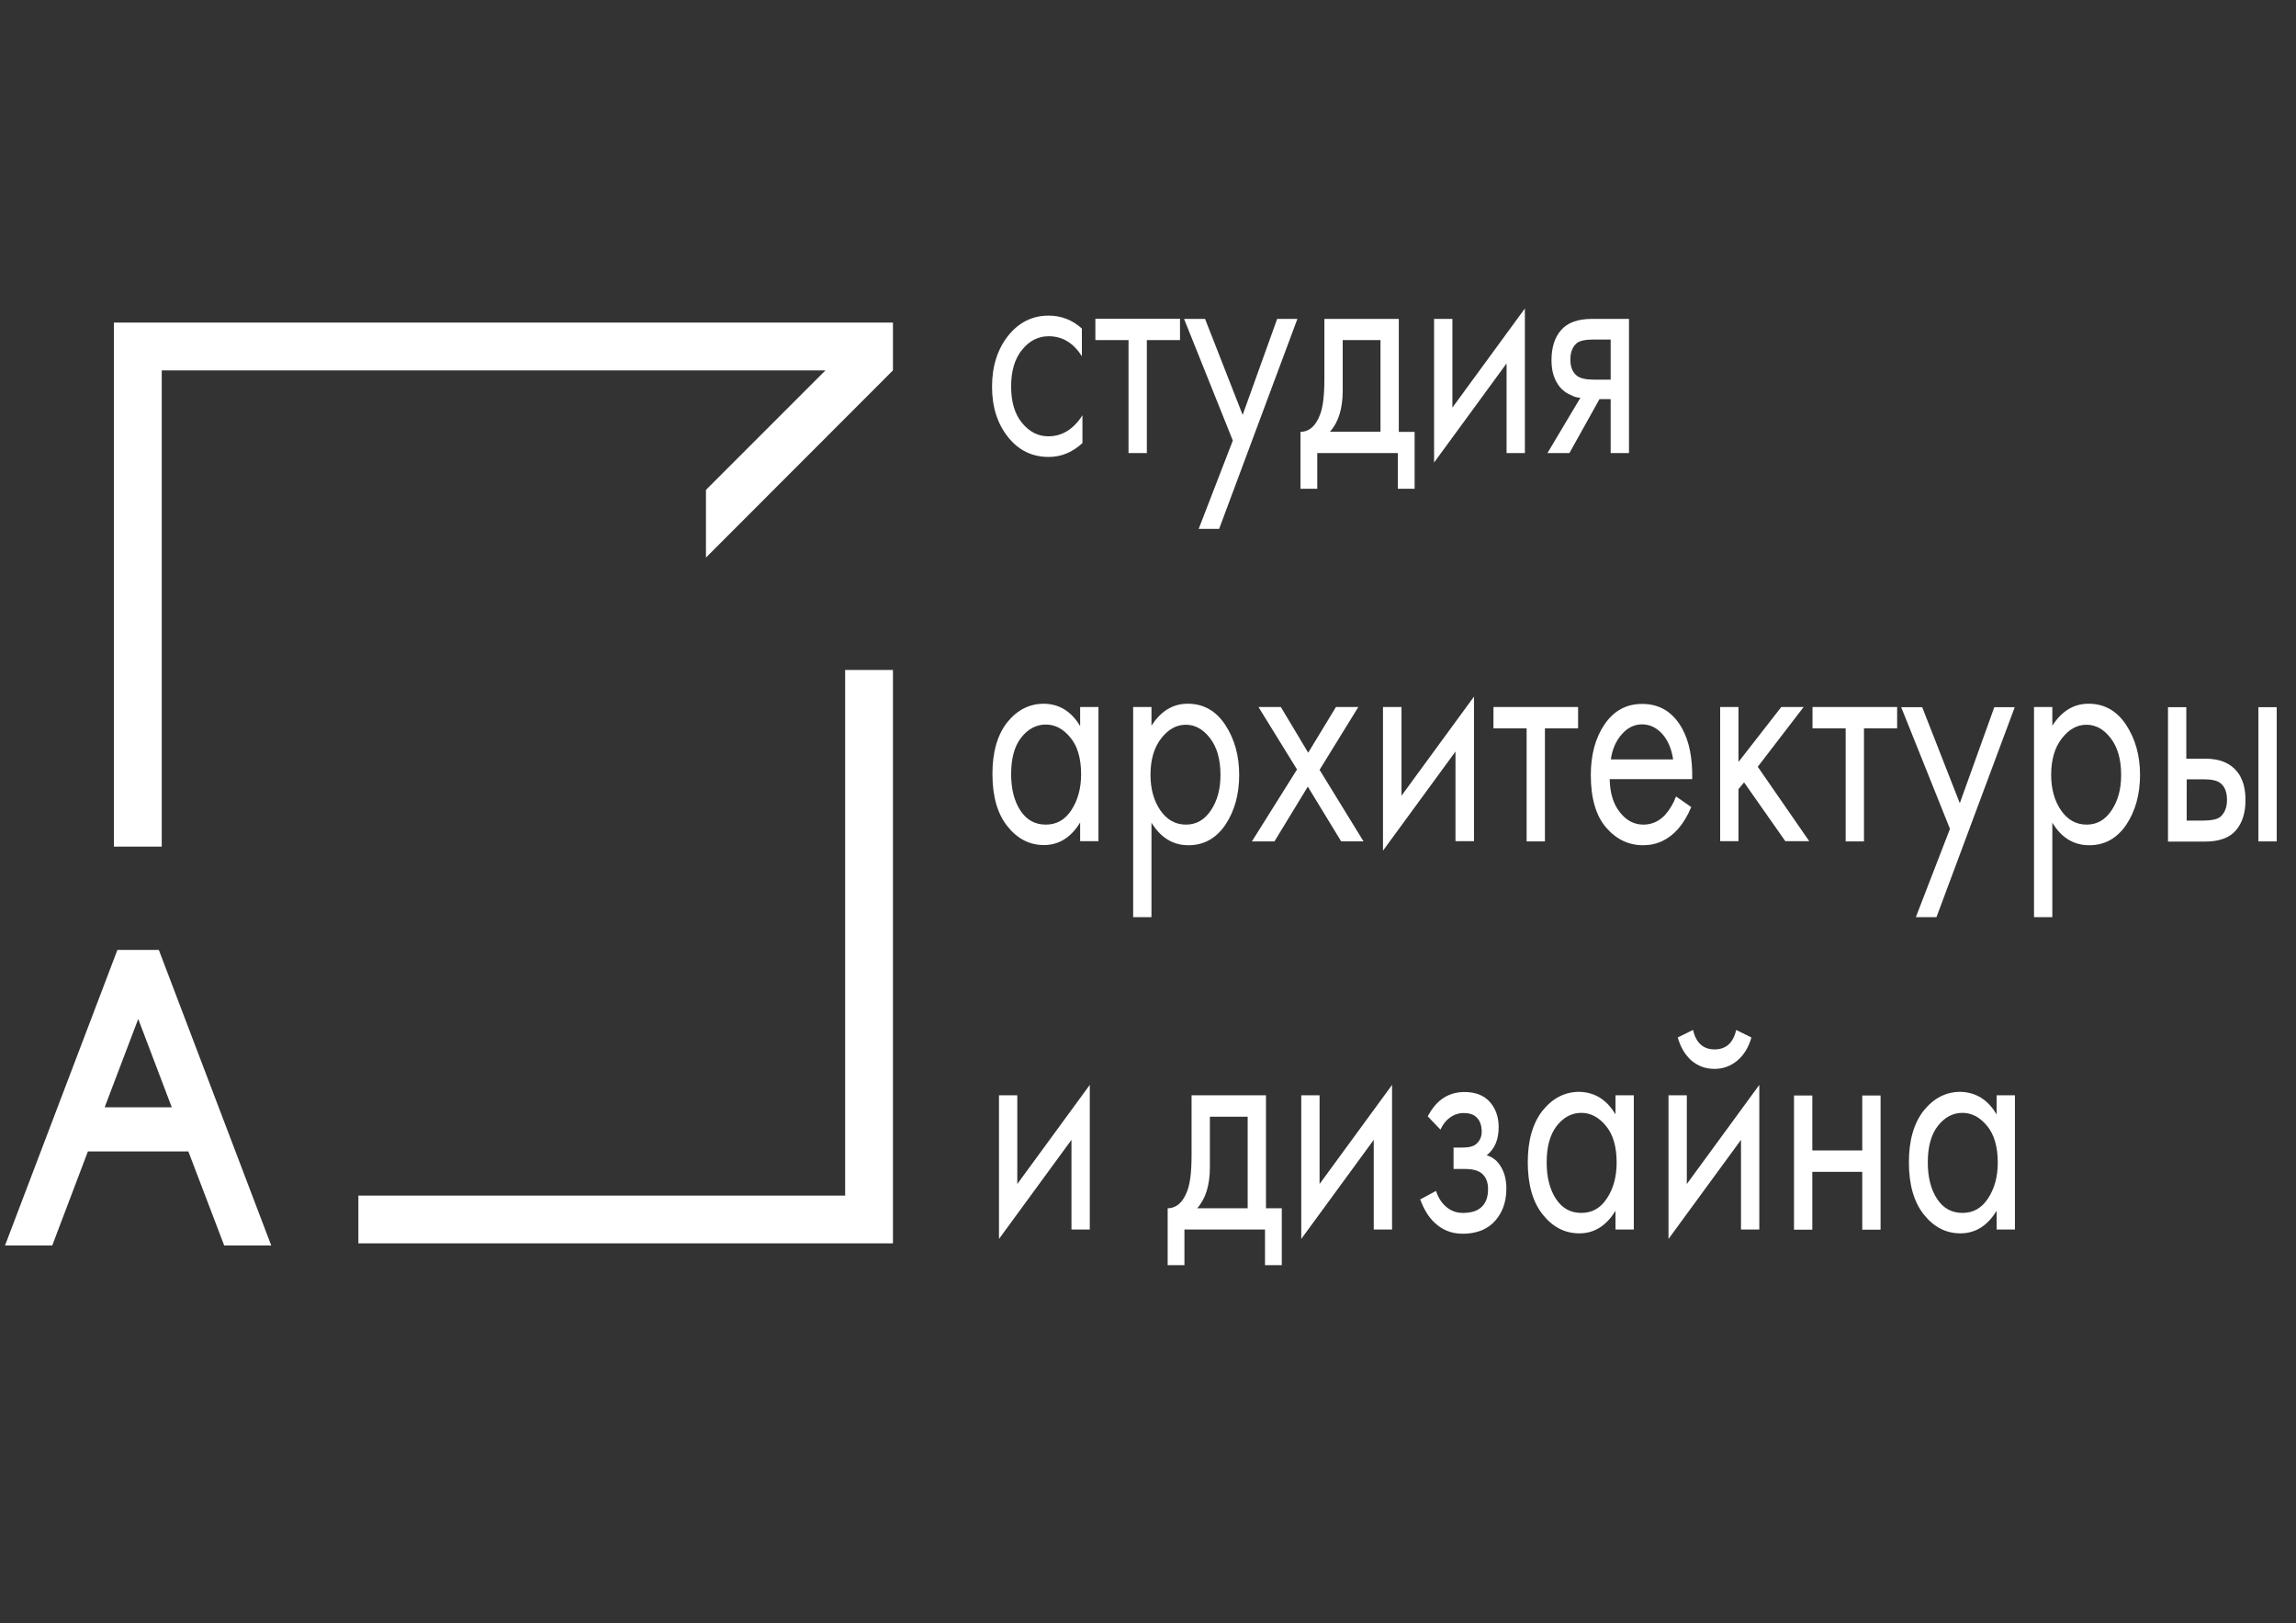 <?xml version="1.0" encoding="utf-8"?>
<!-- Generator: Adobe Illustrator 22.1.0, SVG Export Plug-In . SVG Version: 6.00 Build 0)  -->
<svg version="1.1" xmlns="http://www.w3.org/2000/svg" xmlns:xlink="http://www.w3.org/1999/xlink" x="0px" y="0px"
	 viewBox="0 0 1191 842" style="enable-background:new 0 0 1191 842;" xml:space="preserve">
<rect x="0" y="0" width="1191" height="842" fill="#333333" stroke="none"/>
<style type="text/css">
	.st0{display:none;fill-rule:evenodd;clip-rule:evenodd;fill:#1A1A1A;}
	.st1{fill-rule:evenodd;clip-rule:evenodd;fill:#FFFFFF;}
	.st2{fill-rule:evenodd;clip-rule:evenodd;fill:none;}
	.st3{fill:#FFFFFF;}
</style>
<g id="Слой_1">
	<path class="st0" d="M503.8,629.9H226.5v-24.8H479V332.5h24.8V629.9z M124.4,424H99.7V152.3h404.1v24.8l-97,97.1v-35.1l62-62H124.4
		V424z"/>
	<path class="st0" d="M129.7,559.3l-17.4-45.8l-17.4,45.8H129.7z M101.5,477.6H123L181.3,631h-24.4l-18.6-48.8H86.2L67.6,631H43.2
		L101.5,477.6z"/>
	<path class="st1" d="M463.2,644.9H185.9v-24.8h252.5V347.5h24.8V644.9z M83.9,439.1H59.1V167.3h404.1v24.8l-97,97.1v-35.1l62-62
		H83.9V439.1z"/>
	<path class="st1" d="M89.1,574.3l-17.4-45.8l-17.4,45.8H89.1z M60.9,492.7h21.5L140.7,646h-24.4l-18.6-48.8H45.6L27.1,646H2.6
		L60.9,492.7z"/>
	<g>
	</g>
	<g>
	</g>
	<g>
	</g>
</g>
<g id="Слой_2">
	<g>
		<polygon class="st2" points="792,235 802,235 802,235 792,235 		"/>
	</g>
	<g>
		<path class="st3" d="M561.2,170.4v14.4c-4.3-6.9-10.1-10.4-17.2-10.4c-5.4,0-10,2.3-13.8,7c-3.8,4.6-5.7,11-5.7,19
			c0,8.1,1.9,14.4,5.7,19c3.8,4.6,8.3,6.9,13.6,6.9c7.1,0,13-3.6,17.7-10.9v14.4c-5.2,4.8-11,7.2-17.5,7.2
			c-8.6,0-15.6-3.4-21.1-10.3c-5.5-6.9-8.3-15.6-8.3-26.1c0-10.6,2.8-19.4,8.3-26.4c5.6-7,12.6-10.5,21-10.5
			C550.5,163.7,556.2,165.9,561.2,170.4z"/>
		<path class="st3" d="M612.1,176.4h-17.2V235h-9.5v-58.6h-17.2v-11.1h43.9V176.4z"/>
		<path class="st3" d="M621.8,274.3l17.7-45.8l-25.3-63.1h10.9l19.5,49.8l17.9-49.8H673l-40.6,108.9H621.8z"/>
		<path class="st3" d="M687,165.4h38.6v58.6h8.2v29.5h-8.7V235h-41.8v18.5h-8.7v-29.5c4.6-0.1,8-3.1,10.2-9.1
			c1.5-3.9,2.2-10.1,2.2-18.5V165.4z M716.1,223.9v-47.5h-19.6v26.2c0,9.3-2.2,16.4-6.6,21.3H716.1z"/>
		<path class="st3" d="M743.9,165.4h9.5v46L791,160v75h-9.5v-46.5l-37.6,51.4V165.4z"/>
		<path class="st3" d="M802.7,235l17.1-28.7c-0.5,0-1.3-0.1-2.2-0.3c-0.9-0.2-2.3-0.8-4-1.7c-1.8-0.9-3.2-2.1-4.4-3.5
			c-2.9-3.5-4.4-8.1-4.4-13.9c0-6.6,1.6-11.8,4.9-15.6c3.3-3.9,8.6-5.9,16.1-5.9H845V235h-9.5v-28h-5.8l-15.6,28H802.7z
			 M835.5,196.9v-20.8h-8.9c-4.1,0-7,0.6-8.6,1.8c-2.3,1.9-3.4,4.8-3.4,8.6c0,3.8,1.1,6.6,3.4,8.4c1.7,1.3,4.5,2,8.5,2H835.5z"/>
		<path class="st3" d="M560.3,376.6v-9.9h9.5v69.6h-9.5v-9.7c-4.8,7.8-11,11.7-18.8,11.7c-7.4,0-13.7-3.2-18.9-9.7
			c-5.2-6.5-7.8-15.5-7.8-27.2c0-11.4,2.6-20.3,7.7-26.8c5.2-6.4,11.5-9.6,19-9.6C549.4,365.1,555.7,368.9,560.3,376.6z
			 M542.5,375.8c-5,0-9.3,2.3-12.8,6.8c-3.5,4.5-5.2,10.8-5.2,18.9c0,7.7,1.6,14,4.8,18.9c3.2,4.9,7.6,7.3,13.2,7.3
			c5.6,0,10-2.5,13.3-7.6s5-11.2,5-18.5c0-8.3-1.9-14.7-5.6-19.1C551.5,378,547.3,375.8,542.5,375.8z"/>
		<path class="st3" d="M597.3,426.7v49h-9.5V366.7h9.5v9.7c4.9-7.6,11.1-11.4,18.8-11.4c8.2,0,14.7,3.7,19.5,11
			c4.8,7.3,7.2,16,7.2,25.9c0,10.1-2.4,18.7-7.1,25.8c-4.8,7.1-11.2,10.7-19.2,10.7S602.1,434.5,597.3,426.7z M615.2,427.7
			c5.4,0,9.7-2.5,13-7.5c3.3-5,4.9-11,4.9-18.2c0-8.1-1.8-14.4-5.4-19.1s-7.8-7-12.6-7s-9,2.3-12.7,7s-5.6,11-5.6,19
			c0,7.3,1.7,13.4,5.1,18.4C605.3,425.2,609.7,427.7,615.2,427.7z"/>
		<path class="st3" d="M649.4,436.4l23.4-37.3l-20-32.4h11.6l14.2,23.7l14.4-23.7h11.6l-20.1,32.6l22.8,37.1h-11.6L678.4,408
			l-17.3,28.4H649.4z"/>
		<path class="st3" d="M717.5,366.7h9.5v46l37.6-51.4v75H755v-46.5l-37.6,51.4V366.7z"/>
		<path class="st3" d="M818.6,377.8h-17.2v58.6h-9.5v-58.6h-17.2v-11.1h43.9V377.8z"/>
		<path class="st3" d="M869.4,413.1l7.9,5.5c-1.9,4.5-4.1,8.2-6.7,11.2c-5,5.7-11.1,8.6-18.3,8.6c-7.4,0-13.8-3-19.1-9.1
			c-5.3-6.1-8-15.2-8-27.3c0-10.6,2.4-19.4,7.2-26.4c4.8-7,11.3-10.5,19.4-10.5c9.2,0,16.1,4.3,20.8,12.8c3.7,6.7,5.4,15.4,5.2,26.2
			H835c0.1,7,1.8,12.8,5.2,17.1c3.4,4.4,7.5,6.5,12.3,6.5c4.3,0,8.1-1.7,11.2-5C866.2,419.9,868,416.8,869.4,413.1z M835.6,393.9
			h32.3c-0.8-5.5-2.7-9.9-5.6-13.2c-3-3.3-6.5-5-10.5-5c-4,0-7.5,1.7-10.5,5.1C838.2,384.3,836.3,388.7,835.6,393.9z"/>
		<path class="st3" d="M892.3,366.7h9.5v28.5l22.2-28.5h11.6l-23.8,31l26.7,38.6h-12.4l-21.4-30.5l-2.9,3.5v27h-9.5V366.7z"/>
		<path class="st3" d="M984.1,377.8h-17.2v58.6h-9.5v-58.6h-17.2v-11.1h43.9V377.8z"/>
		<path class="st3" d="M993.8,475.7l17.7-45.8l-25.3-63.1h10.9l19.5,49.8l17.9-49.8h10.6l-40.6,108.9H993.8z"/>
		<path class="st3" d="M1064.6,426.7v49h-9.5V366.7h9.5v9.7c4.9-7.6,11.1-11.4,18.8-11.4c8.2,0,14.7,3.7,19.5,11
			c4.8,7.3,7.2,16,7.2,25.9c0,10.1-2.4,18.7-7.1,25.8c-4.8,7.1-11.2,10.7-19.2,10.7C1075.7,438.4,1069.3,434.5,1064.6,426.7z
			 M1082.4,427.7c5.4,0,9.7-2.5,13-7.5c3.3-5,4.9-11,4.9-18.2c0-8.1-1.8-14.4-5.4-19.1c-3.6-4.7-7.8-7-12.6-7c-4.8,0-9,2.3-12.7,7
			s-5.6,11-5.6,19c0,7.3,1.7,13.4,5.1,18.4C1072.5,425.2,1076.9,427.7,1082.4,427.7z"/>
		<path class="st3" d="M1124.6,436.4v-69.6h9.5v26.7h9.8c7.6,0,13.1,2.3,16.7,6.9c2.8,3.6,4.2,8.4,4.2,14.6c0,6.5-1.6,11.7-4.9,15.6
			c-3.3,3.9-8.6,5.9-16.1,5.9H1124.6z M1134.2,425.6h8.9c4,0,6.8-0.6,8.5-1.8c2.4-2,3.6-5,3.6-8.9c0-4-1.1-6.9-3.4-8.7
			c-1.6-1.3-4.4-2-8.5-2h-9V425.6z M1171.5,436.4v-69.6h9.5v69.6H1171.5z"/>
		<path class="st3" d="M518.2,568.1h9.5v46l37.6-51.4v75h-9.5v-46.5l-37.6,51.4V568.1z"/>
		<path class="st3" d="M618.1,568.1h38.6v58.6h8.2v29.5h-8.7v-18.5h-41.8v18.5h-8.7v-29.5c4.6-0.1,8-3.1,10.2-9.1
			c1.5-3.9,2.2-10.1,2.2-18.5V568.1z M647.2,626.7v-47.5h-19.6v26.2c0,9.3-2.2,16.4-6.6,21.3H647.2z"/>
		<path class="st3" d="M675,568.1h9.5v46l37.6-51.4v75h-9.5v-46.5L675,642.6V568.1z"/>
		<path class="st3" d="M747.2,585.9l-6.6-6.9c2.1-3.9,4.5-6.8,7-8.7c3.4-2.6,7.5-3.9,12-3.9c5.6,0,9.9,1.6,13,4.9
			c3.2,3.5,4.8,7.9,4.8,13.3c0,6.5-2.1,11.4-6.2,14.6c2.6,0.8,4.8,2.3,6.4,4.5c2.6,3.5,3.8,7.7,3.8,12.8c0,7.5-2.4,13.5-7.1,18
			c-3.9,3.6-9.1,5.4-15.6,5.4c-5.8,0-10.7-2-14.7-5.9c-3-2.8-5.4-6.8-7.3-11.9l8.2-4.4c1,3.1,2.6,5.8,4.9,7.9c2.5,2.3,5.5,3.5,9,3.5
			c4.1,0,7.2-0.9,9.3-2.7c2.6-2.1,3.8-5.4,3.8-9.7c0-3.6-1.1-6.3-3.3-8.1c-1.9-1.6-4.9-2.3-9-2.3H754v-11.1h4.6
			c3.4,0,5.7-0.6,7.1-1.8c1.9-1.6,2.9-3.7,2.9-6.4c0-3.1-0.8-5.5-2.4-7.2c-1.5-1.7-3.8-2.5-7-2.5c-2.7,0-5.3,0.9-7.5,2.7
			C749.8,581.4,748.3,583.5,747.2,585.9z"/>
		<path class="st3" d="M838,578v-9.9h9.5v69.6H838V628c-4.8,7.8-11,11.7-18.8,11.7c-7.4,0-13.7-3.2-18.9-9.7
			c-5.2-6.5-7.8-15.5-7.8-27.2c0-11.4,2.6-20.3,7.7-26.8c5.2-6.4,11.5-9.7,19-9.7C827.2,566.5,833.4,570.3,838,578z M820.3,577.2
			c-5,0-9.3,2.3-12.8,6.8c-3.5,4.5-5.2,10.8-5.2,18.9c0,7.7,1.6,14,4.8,18.9c3.2,4.9,7.6,7.3,13.2,7.3s10-2.5,13.3-7.6
			c3.3-5,5-11.2,5-18.5c0-8.3-1.9-14.7-5.6-19.1C829.3,579.4,825,577.2,820.3,577.2z"/>
		<path class="st3" d="M865.5,568.1h9.5v46l37.6-51.4v75h-9.5v-46.5l-37.6,51.4V568.1z M870.3,538.1l7.9-3.9
			c1.6,6.7,5.3,10.1,11.2,10.1c5.9,0,9.7-3.4,11.2-10.1l7.9,3.9c-1.4,5-3.8,9-7.2,11.9c-3.4,2.9-7.4,4.4-12,4.4
			c-4.6,0-8.6-1.5-12-4.4C874.1,547.1,871.7,543.1,870.3,538.1z"/>
		<path class="st3" d="M930.6,637.8v-69.6h9.5v28.5h25.9v-28.5h9.5v69.6h-9.5v-30h-25.9v30H930.6z"/>
		<path class="st3" d="M1035.7,578v-9.9h9.5v69.6h-9.5V628c-4.8,7.8-11,11.7-18.8,11.7c-7.4,0-13.7-3.2-18.9-9.7
			c-5.2-6.5-7.8-15.5-7.8-27.2c0-11.4,2.6-20.3,7.7-26.8c5.2-6.4,11.5-9.7,19-9.7C1024.9,566.5,1031.1,570.3,1035.7,578z
			 M1018,577.2c-5,0-9.3,2.3-12.8,6.8c-3.5,4.5-5.2,10.8-5.2,18.9c0,7.7,1.6,14,4.8,18.9c3.2,4.9,7.6,7.3,13.2,7.3s10-2.5,13.3-7.6
			c3.3-5,5-11.2,5-18.5c0-8.3-1.9-14.7-5.6-19.1C1027,579.4,1022.7,577.2,1018,577.2z"/>
	</g>
</g>
</svg>
